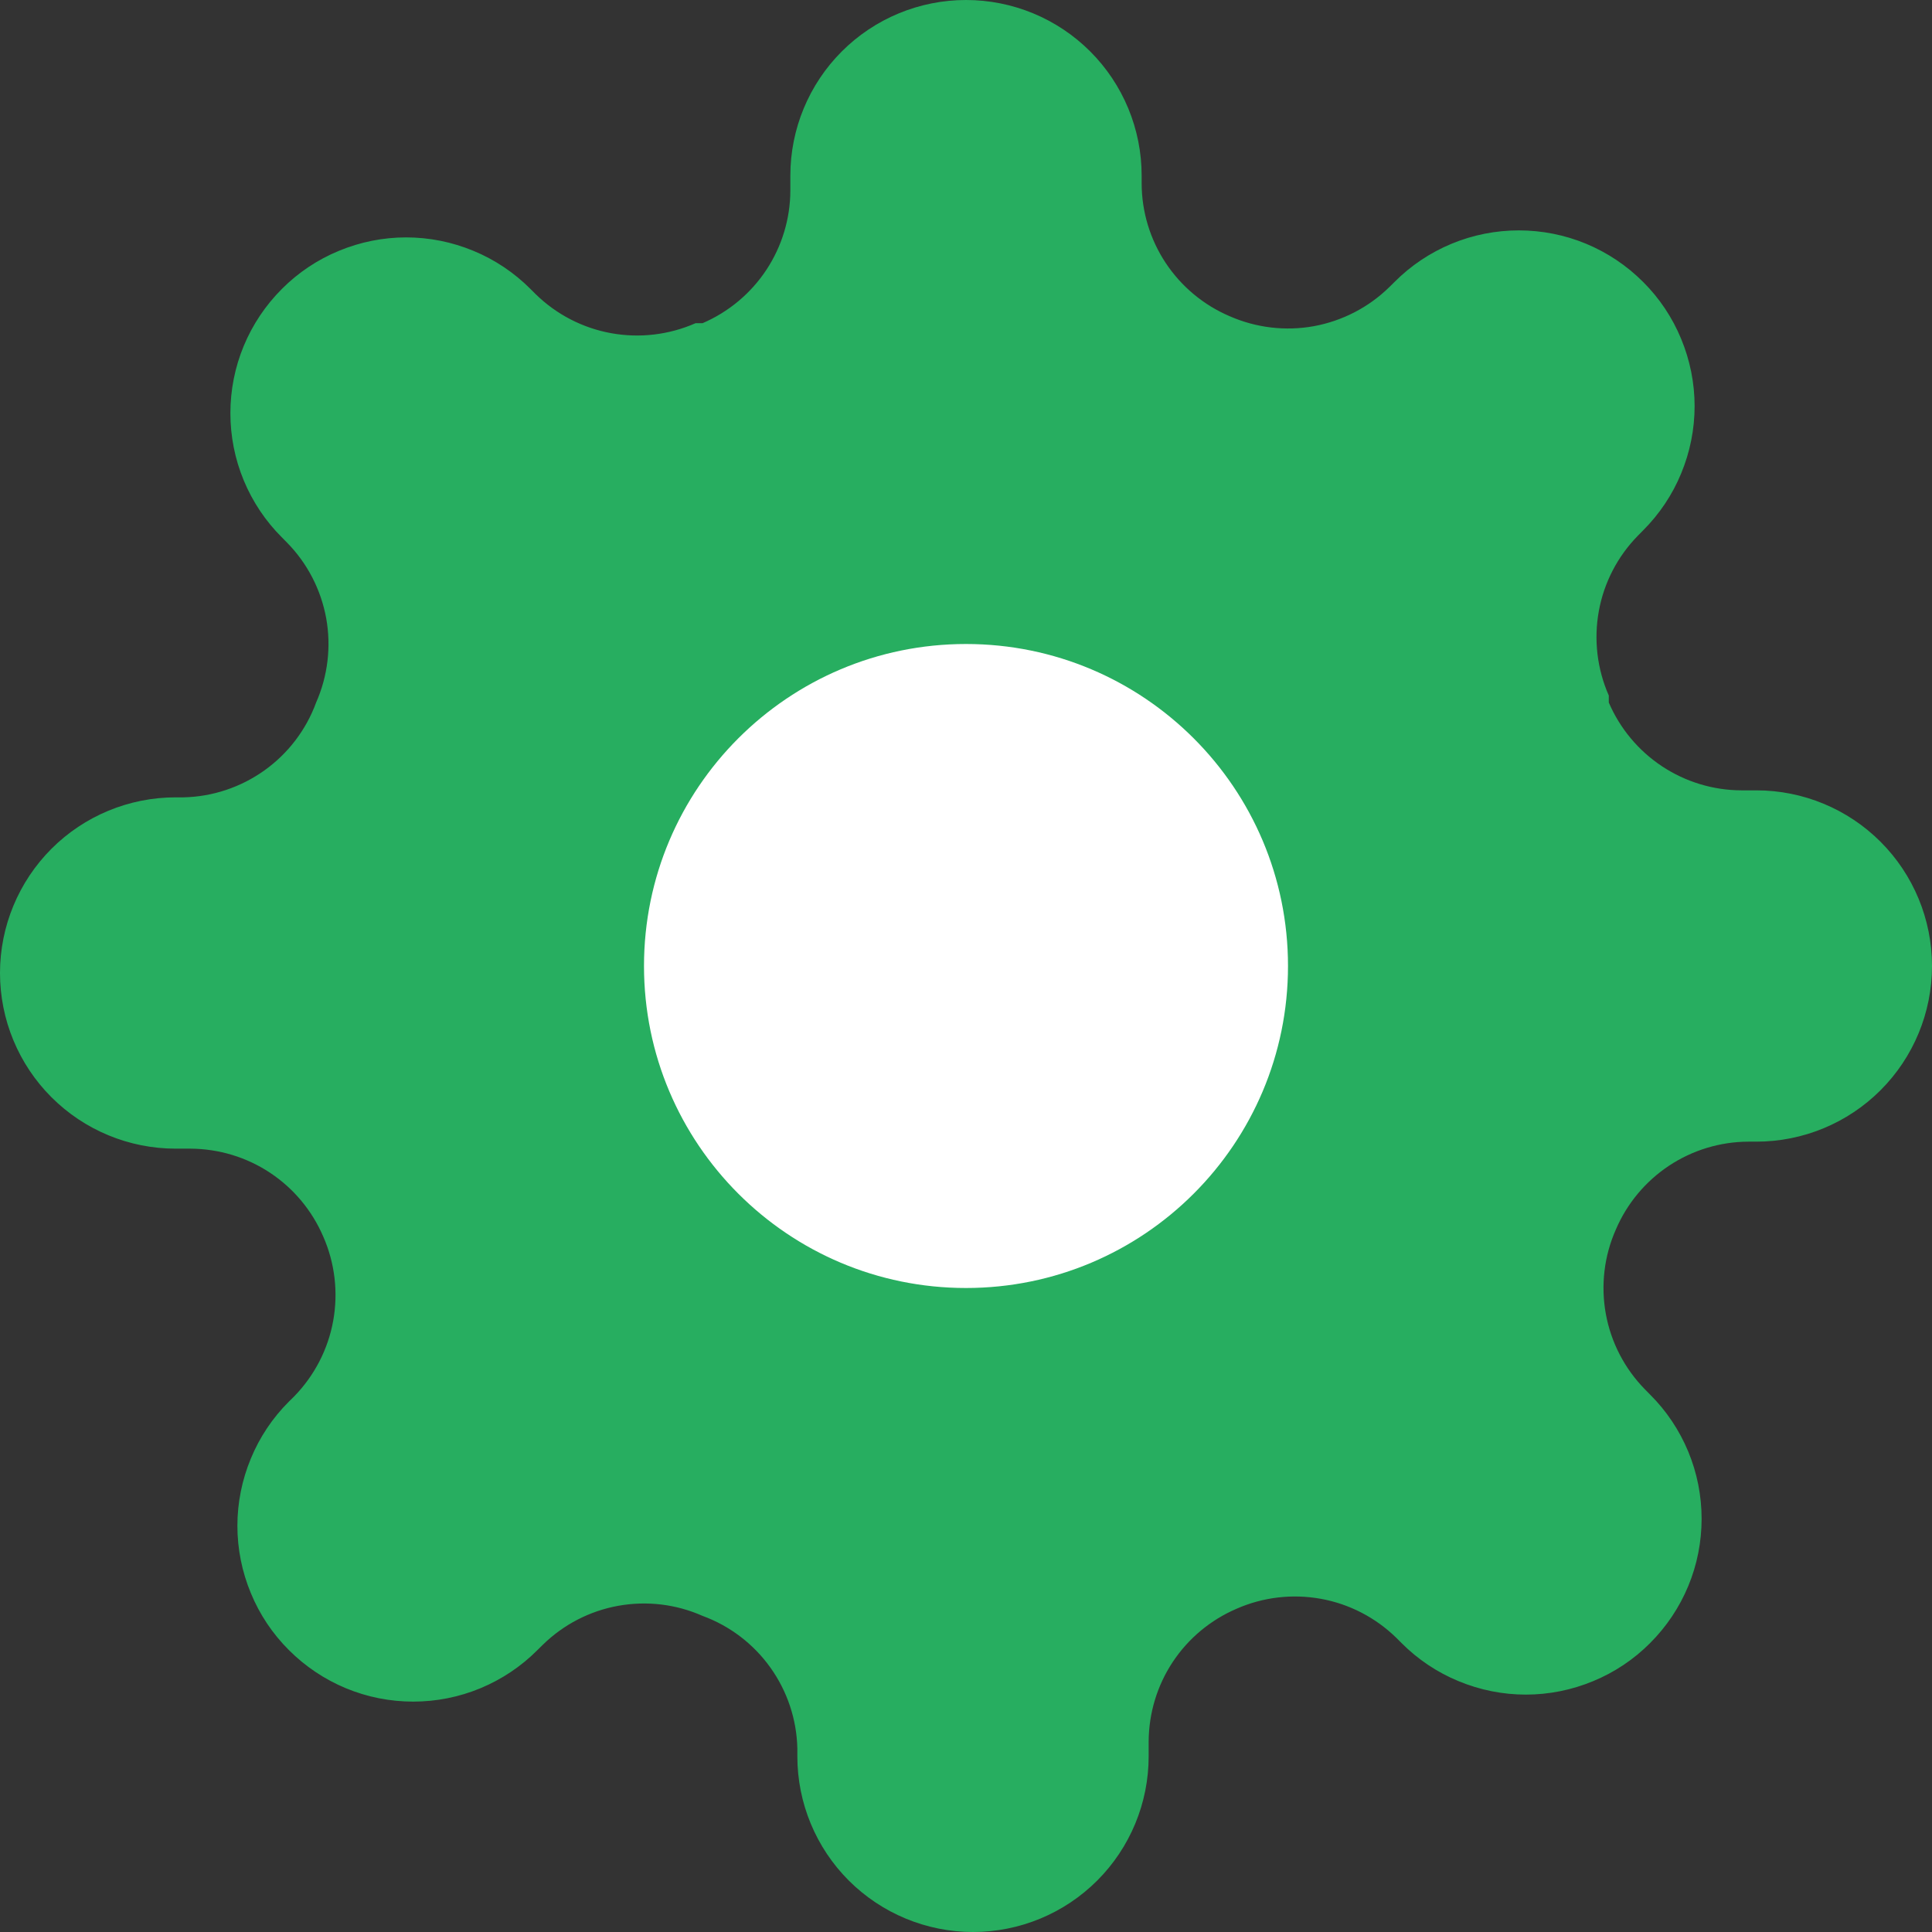 <svg width="24" height="24" viewBox="0 0 24 24" fill="none" xmlns="http://www.w3.org/2000/svg">
<rect x="0" y="0" width="24" height="24" fill="#333333" stroke="none"/>
<path d="M20.073 15.273C19.927 15.602 19.884 15.967 19.948 16.321C20.012 16.674 20.181 17.001 20.433 17.258L20.498 17.324C20.701 17.526 20.862 17.767 20.972 18.032C21.082 18.297 21.138 18.581 21.138 18.867C21.138 19.154 21.082 19.438 20.972 19.703C20.862 19.968 20.701 20.208 20.498 20.411C20.296 20.614 20.055 20.775 19.79 20.884C19.525 20.994 19.241 21.051 18.954 21.051C18.668 21.051 18.384 20.994 18.119 20.884C17.854 20.775 17.613 20.614 17.411 20.411L17.346 20.346C17.088 20.094 16.762 19.925 16.408 19.861C16.054 19.797 15.689 19.84 15.36 19.985C15.037 20.124 14.762 20.353 14.568 20.646C14.374 20.939 14.271 21.282 14.269 21.633V21.818C14.269 22.397 14.039 22.952 13.63 23.361C13.221 23.77 12.666 24 12.087 24C11.509 24 10.954 23.77 10.544 23.361C10.135 22.952 9.905 22.397 9.905 21.818V21.72C9.897 21.359 9.78 21.009 9.57 20.715C9.36 20.421 9.066 20.197 8.727 20.073C8.398 19.927 8.033 19.884 7.679 19.948C7.325 20.012 6.999 20.181 6.742 20.433L6.676 20.498C6.474 20.701 6.233 20.862 5.968 20.972C5.703 21.082 5.419 21.138 5.133 21.138C4.846 21.138 4.562 21.082 4.297 20.972C4.032 20.862 3.792 20.701 3.589 20.498C3.386 20.296 3.225 20.055 3.116 19.79C3.006 19.525 2.949 19.241 2.949 18.954C2.949 18.668 3.006 18.384 3.116 18.119C3.225 17.854 3.386 17.613 3.589 17.411L3.655 17.346C3.906 17.088 4.075 16.762 4.139 16.408C4.203 16.054 4.16 15.689 4.015 15.36C3.876 15.037 3.647 14.762 3.354 14.568C3.061 14.374 2.718 14.271 2.367 14.269H2.182C1.603 14.269 1.048 14.039 0.639 13.63C0.23 13.221 0 12.666 0 12.087C0 11.509 0.23 10.954 0.639 10.544C1.048 10.135 1.603 9.905 2.182 9.905H2.28C2.641 9.897 2.991 9.78 3.285 9.57C3.579 9.36 3.803 9.066 3.927 8.727C4.072 8.398 4.116 8.033 4.052 7.679C3.987 7.325 3.819 6.999 3.567 6.742L3.502 6.676C3.299 6.474 3.138 6.233 3.028 5.968C2.918 5.703 2.862 5.419 2.862 5.133C2.862 4.846 2.918 4.562 3.028 4.297C3.138 4.032 3.299 3.792 3.502 3.589C3.704 3.386 3.945 3.225 4.21 3.116C4.475 3.006 4.759 2.949 5.045 2.949C5.332 2.949 5.616 3.006 5.881 3.116C6.146 3.225 6.386 3.386 6.589 3.589L6.655 3.655C6.912 3.906 7.238 4.075 7.592 4.139C7.946 4.203 8.311 4.16 8.64 4.015H8.727C9.05 3.876 9.325 3.647 9.519 3.354C9.713 3.061 9.817 2.718 9.818 2.367V2.182C9.818 1.603 10.048 1.048 10.457 0.639C10.866 0.23 11.421 0 12 0C12.579 0 13.134 0.23 13.543 0.639C13.952 1.048 14.182 1.603 14.182 2.182V2.28C14.183 2.631 14.287 2.974 14.481 3.267C14.675 3.559 14.95 3.789 15.273 3.927C15.602 4.072 15.967 4.116 16.321 4.052C16.674 3.987 17.001 3.819 17.258 3.567L17.324 3.502C17.526 3.299 17.767 3.138 18.032 3.028C18.297 2.918 18.581 2.862 18.867 2.862C19.154 2.862 19.438 2.918 19.703 3.028C19.968 3.138 20.208 3.299 20.411 3.502C20.614 3.704 20.775 3.945 20.884 4.21C20.994 4.475 21.051 4.759 21.051 5.045C21.051 5.332 20.994 5.616 20.884 5.881C20.775 6.146 20.614 6.386 20.411 6.589L20.346 6.655C20.094 6.912 19.925 7.238 19.861 7.592C19.797 7.946 19.84 8.311 19.985 8.64V8.727C20.124 9.05 20.353 9.325 20.646 9.519C20.939 9.713 21.282 9.817 21.633 9.818H21.818C22.397 9.818 22.952 10.048 23.361 10.457C23.77 10.866 24 11.421 24 12C24 12.579 23.77 13.134 23.361 13.543C22.952 13.952 22.397 14.182 21.818 14.182H21.72C21.369 14.183 21.026 14.287 20.733 14.481C20.441 14.675 20.211 14.95 20.073 15.273Z" fill="#27AE60"/>
<path d="M12 16C14.209 16 16 14.209 16 12C16 9.791 14.209 8 12 8C9.791 8 8 9.791 8 12C8 14.209 9.791 16 12 16Z" fill="white"/>
</svg>
